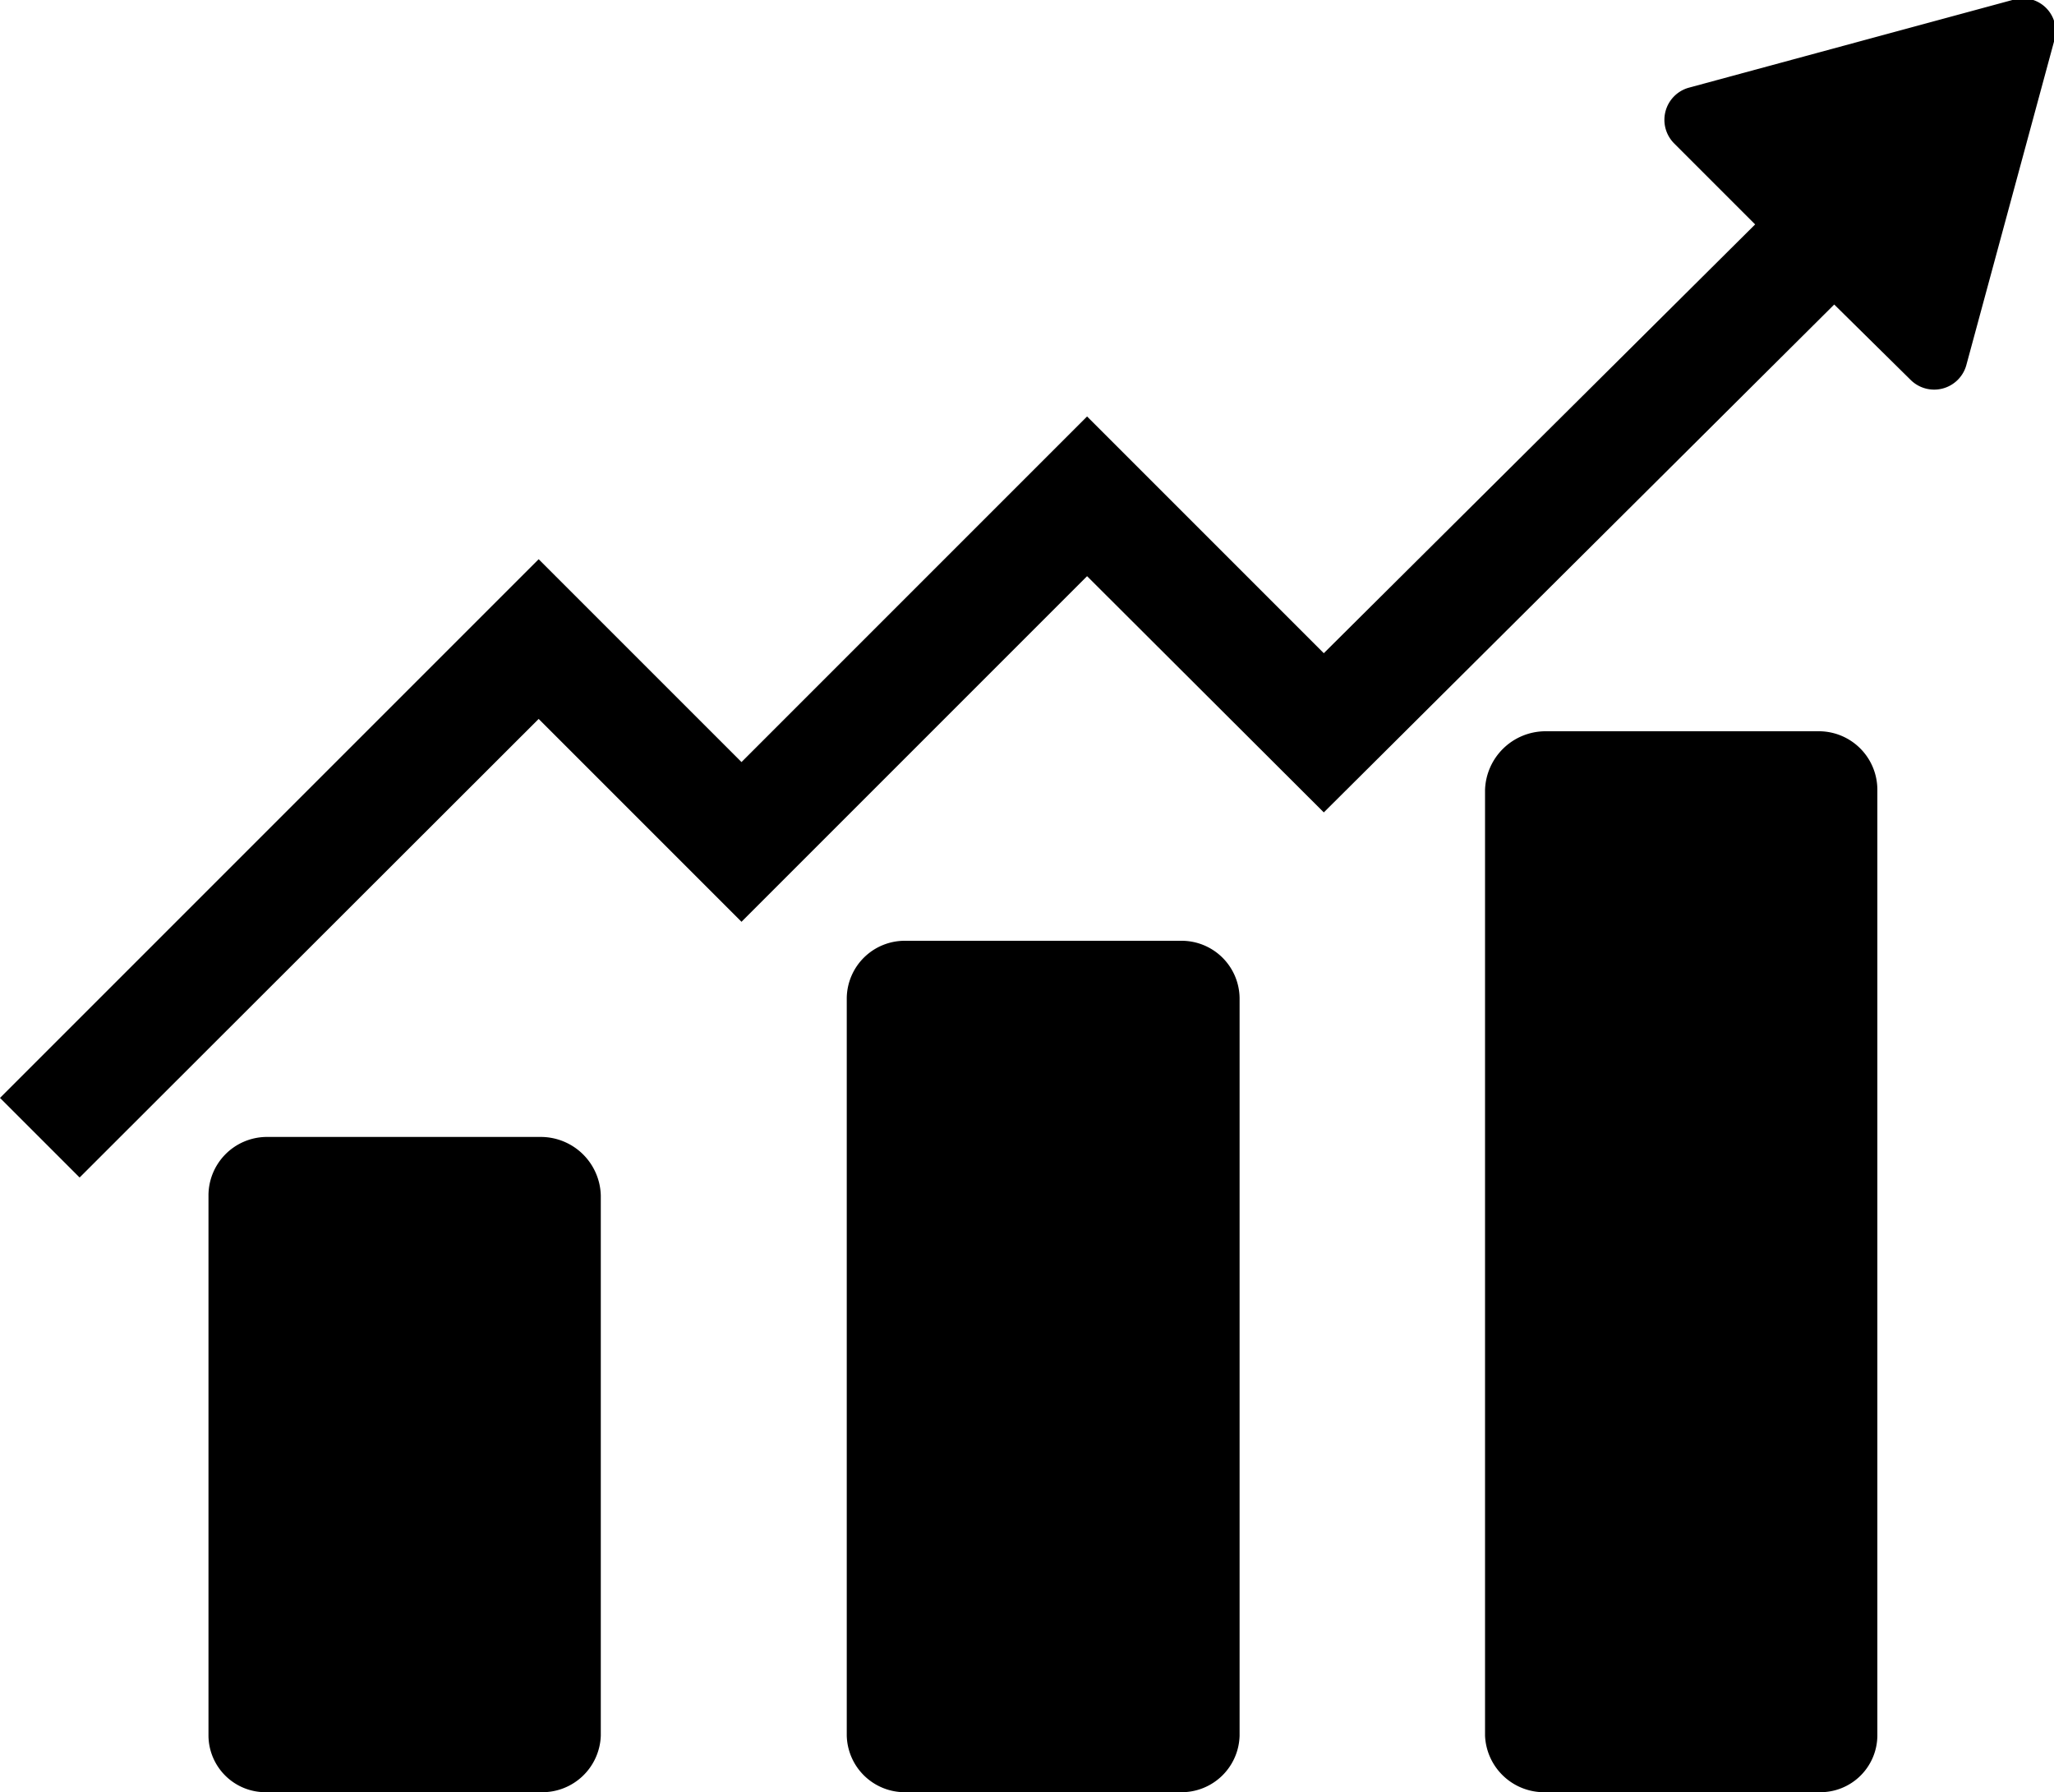 <svg xmlns="http://www.w3.org/2000/svg" viewBox="0 0 40 34.9"><title>professional dev program</title><g id="Layer_2" data-name="Layer 2"><g id="OBJECTS"><path id="_Path_" data-name="&lt;Path&gt;" d="M39.19,0,32.88,1.71a.65.65,0,0,0-.28,1.08l1.58,1.58-8.4,8.35L21.17,8.11l-6.73,6.73-3.95-3.95L0,21.38l1.55,1.55L10.49,14l3.95,3.95,6.73-6.73,4.61,4.6,9.94-9.89L37.21,7.4a.65.65,0,0,0,1.08-.28L40,.81A.64.64,0,0,0,39.19,0Z"/><path id="_Path_2" data-name="&lt;Path&gt;" d="M10.54,22.14H5.18a1.14,1.14,0,0,0-1.12,1.14V33.8a1.11,1.11,0,0,0,1.12,1.1h5.36a1.14,1.14,0,0,0,1.16-1.1V23.28A1.17,1.17,0,0,0,10.54,22.14Z"/><path id="_Path_3" data-name="&lt;Path&gt;" d="M23,18.32H17.63a1.13,1.13,0,0,0-1.14,1.11V33.8a1.13,1.13,0,0,0,1.14,1.1H23a1.13,1.13,0,0,0,1.14-1.1V19.43A1.13,1.13,0,0,0,23,18.32Z"/><path id="_Path_4" data-name="&lt;Path&gt;" d="M35.44,14.24H30.09a1.18,1.18,0,0,0-1.17,1.14V33.8a1.15,1.15,0,0,0,1.17,1.1h5.35a1.11,1.11,0,0,0,1.12-1.1V15.38A1.14,1.14,0,0,0,35.44,14.24Z"/></g></g></svg>